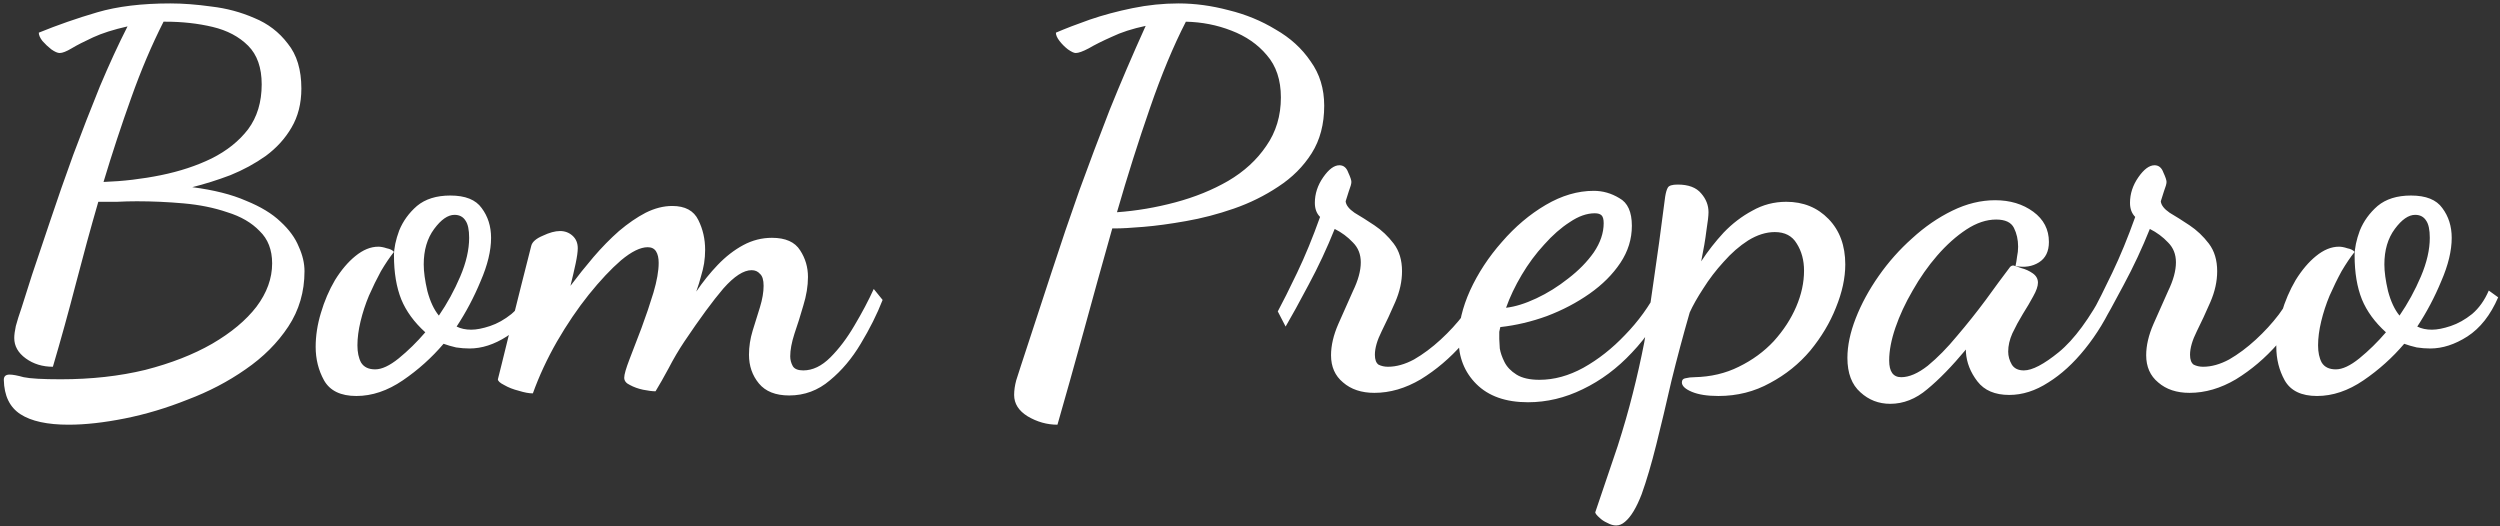 <svg width="613" height="129" viewBox="0 0 613 129" fill="none" xmlns="http://www.w3.org/2000/svg">
<rect x="0" y="0" width="613" height="129" fill="#333333" stroke="none"/>
<path d="M16.808 104.136C11.602 104.136 7.677 103.283 5.032 101.576C2.386 99.869 1.021 97.053 0.935 93.128C0.935 92.275 1.405 91.848 2.344 91.848C3.111 91.848 4.263 92.061 5.8 92.488C7.421 92.829 10.45 93 14.887 93C22.397 93 29.309 92.232 35.623 90.696C41.938 89.075 47.4 86.941 52.008 84.296C56.701 81.565 60.328 78.536 62.888 75.208C65.448 71.795 66.728 68.253 66.728 64.584C66.728 61.256 65.704 58.611 63.656 56.648C61.693 54.6 59.047 53.064 55.719 52.04C52.477 50.931 48.893 50.205 44.968 49.864C41.127 49.523 37.33 49.352 33.575 49.352C31.954 49.352 30.333 49.395 28.712 49.48C27.09 49.48 25.554 49.48 24.104 49.48C22.226 55.965 20.392 62.664 18.599 69.576C16.808 76.488 14.93 83.272 12.967 89.928C10.408 89.928 8.189 89.245 6.311 87.88C4.434 86.515 3.495 84.851 3.495 82.888C3.495 82.12 3.623 81.139 3.88 79.944C4.221 78.664 4.69 77.171 5.287 75.464C5.8 73.843 6.653 71.155 7.848 67.4C9.127 63.645 10.621 59.208 12.328 54.088C14.034 48.968 15.912 43.592 17.959 37.96C20.093 32.243 22.269 26.653 24.488 21.192C26.791 15.731 29.053 10.824 31.271 6.472C27.858 7.24 25.042 8.136 22.823 9.16C20.605 10.184 18.855 11.08 17.576 11.848C16.296 12.616 15.314 13 14.632 13C14.12 13 13.437 12.701 12.584 12.104C11.816 11.507 11.09 10.824 10.408 10.056C9.81 9.288 9.511 8.605 9.511 8.008C14.12 6.131 18.898 4.467 23.848 3.016C28.797 1.565 34.77 0.84 41.767 0.84C44.84 0.84 48.21 1.096 51.88 1.608C55.549 2.035 59.047 2.973 62.376 4.424C65.704 5.789 68.434 7.88 70.567 10.696C72.786 13.427 73.895 17.096 73.895 21.704C73.895 25.373 73.085 28.573 71.463 31.304C69.927 33.949 67.837 36.253 65.192 38.216C62.546 40.093 59.645 41.672 56.487 42.952C53.33 44.147 50.215 45.128 47.144 45.896C52.434 46.579 56.829 47.688 60.328 49.224C63.911 50.675 66.728 52.381 68.775 54.344C70.909 56.307 72.402 58.355 73.255 60.488C74.194 62.536 74.663 64.541 74.663 66.504C74.663 71.539 73.341 76.061 70.695 80.072C68.05 84.083 64.552 87.581 60.2 90.568C55.933 93.555 51.197 96.029 45.992 97.992C40.871 100.04 35.752 101.576 30.631 102.6C25.512 103.624 20.904 104.136 16.808 104.136ZM25.384 44.616C30.162 44.445 34.855 43.891 39.464 42.952C44.072 42.013 48.21 40.648 51.88 38.856C55.634 36.979 58.621 34.589 60.84 31.688C63.058 28.701 64.168 25.032 64.168 20.68C64.168 16.584 63.058 13.427 60.84 11.208C58.621 8.989 55.719 7.453 52.136 6.6C48.551 5.747 44.712 5.32 40.615 5.32C40.53 5.32 40.445 5.32 40.359 5.32C40.274 5.32 40.189 5.32 40.103 5.32C37.202 11.037 34.557 17.267 32.167 24.008C29.778 30.664 27.517 37.533 25.384 44.616ZM87.385 97.096C83.546 97.096 80.9 95.816 79.45 93.256C78.084 90.781 77.401 88.051 77.401 85.064C77.401 82.333 77.828 79.56 78.681 76.744C79.535 73.843 80.687 71.155 82.138 68.68C83.674 66.205 85.338 64.243 87.129 62.792C89.007 61.256 90.884 60.488 92.761 60.488C93.359 60.488 94.041 60.616 94.809 60.872C95.663 61.043 96.26 61.341 96.602 61.768C95.578 63.048 94.511 64.627 93.401 66.504C92.377 68.381 91.396 70.387 90.457 72.52C89.604 74.568 88.921 76.659 88.409 78.792C87.897 80.925 87.641 82.888 87.641 84.68C87.641 86.387 87.94 87.795 88.537 88.904C89.22 90.013 90.372 90.568 91.993 90.568C93.615 90.568 95.535 89.672 97.754 87.88C100.058 86.003 102.234 83.869 104.282 81.48C101.551 79.005 99.588 76.317 98.394 73.416C97.199 70.429 96.602 66.845 96.602 62.664C96.602 60.872 97.028 58.824 97.882 56.52C98.82 54.216 100.271 52.211 102.234 50.504C104.282 48.797 107.012 47.944 110.426 47.944C114.095 47.944 116.655 48.968 118.106 51.016C119.642 53.064 120.41 55.496 120.41 58.312C120.41 61.469 119.556 65.011 117.85 68.936C116.228 72.861 114.266 76.573 111.962 80.072C112.986 80.584 114.18 80.84 115.546 80.84C116.826 80.84 118.362 80.541 120.154 79.944C121.946 79.347 123.695 78.365 125.402 77C127.108 75.549 128.474 73.629 129.498 71.24L131.802 72.904C129.924 77.256 127.407 80.456 124.25 82.504C121.178 84.467 118.148 85.448 115.162 85.448C114.052 85.448 112.943 85.363 111.833 85.192C110.724 84.936 109.7 84.637 108.762 84.296C105.86 87.709 102.532 90.696 98.778 93.256C95.023 95.816 91.225 97.096 87.385 97.096ZM107.61 77.384C109.658 74.397 111.407 71.197 112.858 67.784C114.308 64.371 115.034 61.213 115.034 58.312C115.034 56.349 114.735 54.941 114.138 54.088C113.54 53.149 112.644 52.68 111.45 52.68C109.828 52.68 108.164 53.832 106.458 56.136C104.751 58.44 103.898 61.341 103.898 64.84C103.898 66.632 104.196 68.808 104.794 71.368C105.476 73.928 106.415 75.933 107.61 77.384ZM193.507 96.968C190.179 96.968 187.704 95.987 186.083 94.024C184.461 92.061 183.651 89.715 183.651 86.984C183.651 85.021 183.949 83.059 184.547 81.096C185.144 79.133 185.741 77.213 186.339 75.336C186.936 73.373 187.235 71.624 187.235 70.088C187.235 68.637 186.936 67.656 186.339 67.144C185.827 66.547 185.144 66.248 184.291 66.248C182.328 66.248 180.024 67.741 177.379 70.728C174.819 73.715 171.619 78.067 167.779 83.784C166.413 85.832 165.133 88.008 163.939 90.312C162.744 92.531 161.677 94.408 160.739 95.944C159.971 95.944 158.947 95.816 157.667 95.56C156.472 95.304 155.405 94.92 154.467 94.408C153.528 93.981 153.059 93.384 153.059 92.616C153.059 91.848 153.485 90.355 154.339 88.136C155.192 85.917 156.173 83.357 157.283 80.456C158.392 77.469 159.373 74.568 160.227 71.752C161.08 68.851 161.507 66.419 161.507 64.456C161.507 63.261 161.293 62.323 160.867 61.64C160.44 60.957 159.757 60.616 158.819 60.616C157.027 60.616 154.851 61.683 152.291 63.816C149.816 65.949 147.171 68.765 144.355 72.264C141.624 75.677 139.021 79.517 136.547 83.784C134.157 87.965 132.195 92.189 130.659 96.456C129.72 96.456 128.568 96.243 127.203 95.816C125.837 95.475 124.642 95.005 123.618 94.408C122.594 93.896 122.082 93.427 122.082 93C122.082 92.915 122.381 91.72 122.978 89.416C123.576 87.027 124.301 84.083 125.154 80.584C126.008 77.085 126.904 73.501 127.843 69.832C128.781 66.163 129.592 62.963 130.275 60.232C130.531 59.293 131.469 58.483 133.091 57.8C134.712 57.032 136.12 56.648 137.315 56.648C138.509 56.648 139.533 57.032 140.387 57.8C141.24 58.568 141.667 59.592 141.667 60.872C141.667 61.725 141.496 62.963 141.155 64.584C140.813 66.205 140.387 68.04 139.875 70.088C141.667 67.699 143.544 65.352 145.507 63.048C147.555 60.659 149.645 58.525 151.779 56.648C153.997 54.771 156.173 53.277 158.307 52.168C160.525 51.059 162.701 50.504 164.835 50.504C167.992 50.504 170.125 51.656 171.235 53.96C172.344 56.179 172.899 58.611 172.899 61.256C172.899 62.365 172.813 63.475 172.643 64.584C172.472 65.608 172.216 66.675 171.875 67.784C171.619 68.808 171.235 70.045 170.723 71.496C172.344 69.107 174.093 66.931 175.971 64.968C177.933 62.92 180.024 61.299 182.243 60.104C184.461 58.909 186.808 58.312 189.283 58.312C192.611 58.312 194.915 59.336 196.195 61.384C197.475 63.347 198.115 65.523 198.115 67.912C198.115 70.131 197.731 72.477 196.963 74.952C196.28 77.341 195.555 79.645 194.787 81.864C194.104 83.997 193.763 85.832 193.763 87.368C193.763 88.221 193.976 89.032 194.403 89.8C194.829 90.483 195.683 90.824 196.963 90.824C199.267 90.824 201.485 89.757 203.619 87.624C205.752 85.491 207.715 82.888 209.507 79.816C211.384 76.659 212.963 73.672 214.243 70.856L216.419 73.544C215.053 77.043 213.261 80.627 211.043 84.296C208.909 87.88 206.392 90.867 203.491 93.256C200.589 95.731 197.261 96.968 193.507 96.968ZM259.289 104.136C256.729 104.136 254.297 103.453 251.993 102.088C249.774 100.723 248.665 98.973 248.665 96.84C248.665 95.731 248.835 94.536 249.177 93.256C249.603 91.976 249.987 90.781 250.329 89.672C252.974 81.565 255.449 74.013 257.753 67.016C260.057 59.933 262.361 53.149 264.665 46.664C267.054 40.093 269.529 33.523 272.089 26.952C274.734 20.381 277.678 13.512 280.921 6.344C277.678 7.027 274.905 7.923 272.601 9.032C270.297 10.056 268.419 10.995 266.969 11.848C265.518 12.616 264.451 13 263.769 13C263.342 13 262.702 12.701 261.849 12.104C261.081 11.507 260.398 10.824 259.801 10.056C259.203 9.288 258.905 8.605 258.905 8.008C261.294 6.984 264.067 5.917 267.225 4.808C270.467 3.699 273.966 2.76 277.721 1.992C281.475 1.224 285.23 0.84 288.985 0.84C292.995 0.84 297.091 1.395 301.273 2.504C305.454 3.528 309.294 5.107 312.793 7.24C316.377 9.288 319.235 11.891 321.369 15.048C323.587 18.12 324.697 21.747 324.697 25.928C324.697 30.451 323.673 34.333 321.625 37.576C319.577 40.819 316.846 43.549 313.433 45.768C310.105 47.987 306.478 49.779 302.553 51.144C298.627 52.509 294.702 53.533 290.777 54.216C286.937 54.899 283.481 55.368 280.409 55.624C277.337 55.88 275.033 56.008 273.497 56.008H272.729C270.339 64.456 267.993 72.904 265.689 81.352C263.385 89.715 261.251 97.309 259.289 104.136ZM273.881 52.04C278.659 51.699 283.438 50.888 288.217 49.608C292.995 48.328 297.305 46.579 301.145 44.36C305.07 42.056 308.185 39.197 310.489 35.784C312.878 32.371 314.073 28.403 314.073 23.88C314.073 19.613 312.921 16.157 310.617 13.512C308.398 10.867 305.497 8.861 301.913 7.496C298.414 6.131 294.702 5.405 290.777 5.32C287.705 11.293 284.761 18.376 281.944 26.568C279.129 34.675 276.441 43.165 273.881 52.04ZM336.993 96.328C333.835 96.328 331.275 95.475 329.312 93.768C327.35 92.147 326.369 89.928 326.369 87.112C326.369 84.723 326.966 82.163 328.161 79.432C329.355 76.701 330.55 74.013 331.745 71.368C333.025 68.723 333.665 66.376 333.665 64.328C333.665 62.365 333.025 60.744 331.745 59.464C330.465 58.099 328.971 56.989 327.265 56.136C325.387 60.829 323.254 65.395 320.865 69.832C318.561 74.184 316.683 77.597 315.233 80.072L313.312 76.36C314.507 74.141 316.086 70.984 318.049 66.888C320.011 62.792 321.889 58.227 323.681 53.192C322.827 52.339 322.401 51.187 322.401 49.736C322.401 47.517 323.083 45.427 324.449 43.464C325.814 41.501 327.137 40.52 328.417 40.52C329.441 40.52 330.166 41.117 330.593 42.312C331.105 43.421 331.361 44.189 331.361 44.616C331.361 45.043 331.147 45.811 330.721 46.92C330.379 48.029 330.123 48.84 329.953 49.352C330.038 50.291 330.763 51.229 332.128 52.168C333.579 53.021 335.201 54.045 336.993 55.24C338.785 56.435 340.363 57.928 341.729 59.72C343.094 61.512 343.777 63.773 343.777 66.504C343.777 68.979 343.222 71.496 342.113 74.056C341.003 76.616 339.894 79.005 338.785 81.224C337.675 83.443 337.121 85.363 337.121 86.984C337.121 88.179 337.419 88.989 338.017 89.416C338.699 89.757 339.467 89.928 340.321 89.928C342.369 89.928 344.502 89.331 346.721 88.136C348.939 86.856 351.115 85.235 353.249 83.272C355.382 81.309 357.259 79.261 358.881 77.128C360.502 74.909 361.739 72.904 362.593 71.112L365.665 73.416C364.043 77.085 361.697 80.712 358.625 84.296C355.553 87.795 352.139 90.696 348.385 93C344.63 95.219 340.833 96.328 336.993 96.328ZM374.661 98.632C369.199 98.632 364.975 97.139 361.989 94.152C359.087 91.251 357.636 87.581 357.636 83.144C357.636 79.389 358.575 75.421 360.453 71.24C362.415 66.973 365.018 63.005 368.26 59.336C371.503 55.581 375.087 52.552 379.013 50.248C382.938 47.944 386.863 46.792 390.789 46.792C393.007 46.792 395.098 47.389 397.061 48.584C399.109 49.693 400.133 51.955 400.133 55.368C400.133 58.611 399.194 61.64 397.317 64.456C395.439 67.272 392.922 69.789 389.765 72.008C386.607 74.227 383.109 76.061 379.269 77.512C375.514 78.877 371.717 79.773 367.877 80.2C367.791 80.541 367.706 80.925 367.621 81.352C367.621 81.693 367.621 82.291 367.621 83.144C367.621 83.571 367.663 84.339 367.749 85.448C367.919 86.472 368.303 87.581 368.901 88.776C369.498 89.971 370.479 90.995 371.845 91.848C373.21 92.701 375.087 93.128 377.477 93.128C381.061 93.128 384.645 92.147 388.229 90.184C391.898 88.136 395.311 85.448 398.469 82.12C401.711 78.792 404.399 75.08 406.533 70.984L409.093 73.032C406.789 78.152 403.802 82.632 400.133 86.472C396.549 90.312 392.538 93.299 388.101 95.432C383.749 97.565 379.269 98.632 374.661 98.632ZM369.285 75.464C371.503 75.208 373.978 74.44 376.708 73.16C379.439 71.88 382.042 70.259 384.517 68.296C387.077 66.333 389.167 64.2 390.789 61.896C392.41 59.507 393.221 57.117 393.221 54.728C393.221 53.789 393.05 53.149 392.708 52.808C392.367 52.467 391.813 52.296 391.045 52.296C389.082 52.296 387.034 53.021 384.901 54.472C382.767 55.837 380.677 57.672 378.628 59.976C376.581 62.195 374.746 64.669 373.125 67.4C371.503 70.131 370.223 72.819 369.285 75.464ZM396.269 128.84C395.587 128.84 394.861 128.627 394.093 128.2C393.325 127.859 392.685 127.432 392.173 126.92C391.576 126.408 391.235 125.981 391.149 125.64C393.283 119.411 395.117 113.992 396.653 109.384C398.104 104.861 399.341 100.552 400.365 96.456C401.389 92.445 402.328 88.264 403.181 83.912C403.95 79.475 404.718 74.44 405.486 68.808C406.339 63.091 407.278 56.221 408.302 48.2C408.472 47.176 408.686 46.451 408.942 46.024C409.198 45.512 410.008 45.256 411.374 45.256C414.019 45.256 415.939 45.981 417.134 47.432C418.328 48.797 418.926 50.333 418.926 52.04C418.926 52.893 418.755 54.387 418.414 56.52C418.158 58.653 417.731 61.171 417.134 64.072C418.755 61.597 420.59 59.251 422.638 57.032C424.771 54.813 427.118 53.021 429.678 51.656C432.238 50.205 435.011 49.48 437.998 49.48C442.179 49.48 445.635 50.888 448.366 53.704C451.096 56.52 452.462 60.232 452.462 64.84C452.462 68.168 451.694 71.709 450.158 75.464C448.707 79.133 446.616 82.632 443.886 85.96C441.155 89.203 437.87 91.848 434.03 93.896C430.19 96.029 425.966 97.096 421.358 97.096C418.627 97.096 416.451 96.755 414.83 96.072C413.208 95.389 412.398 94.621 412.398 93.768C412.398 93.171 412.696 92.829 413.294 92.744C413.976 92.573 414.702 92.488 415.47 92.488C419.48 92.403 423.107 91.549 426.35 89.928C429.678 88.307 432.536 86.216 434.926 83.656C437.315 81.011 439.15 78.195 440.43 75.208C441.71 72.221 442.35 69.277 442.35 66.376C442.35 63.816 441.752 61.597 440.558 59.72C439.448 57.843 437.656 56.904 435.182 56.904C433.048 56.904 430.872 57.587 428.654 58.952C426.52 60.317 424.515 62.067 422.638 64.2C420.76 66.248 419.096 68.424 417.646 70.728C416.195 72.947 415.086 74.909 414.318 76.616C412.696 82.248 411.203 87.837 409.838 93.384C408.558 99.016 407.32 104.221 406.126 109C404.931 113.779 403.736 117.832 402.541 121.16C401.261 124.488 399.896 126.749 398.445 127.944C397.763 128.541 397.037 128.84 396.269 128.84ZM463.481 99.016C460.665 99.016 458.233 98.077 456.184 96.2C454.051 94.323 452.984 91.507 452.984 87.752C452.984 84.765 453.667 81.523 455.032 78.024C456.398 74.525 458.275 71.069 460.665 67.656C463.054 64.243 465.785 61.171 468.857 58.44C471.929 55.624 475.214 53.363 478.713 51.656C482.211 49.949 485.71 49.096 489.208 49.096C492.878 49.096 495.993 50.035 498.553 51.912C501.113 53.789 502.393 56.264 502.393 59.336C502.393 61.64 501.582 63.304 499.961 64.328C498.339 65.352 496.419 65.651 494.201 65.224C494.371 64.456 494.499 63.688 494.585 62.92C494.755 62.152 494.841 61.341 494.841 60.488C494.841 58.781 494.499 57.245 493.817 55.88C493.134 54.515 491.683 53.832 489.465 53.832C487.075 53.832 484.643 54.643 482.169 56.264C479.694 57.885 477.305 60.019 475.001 62.664C472.782 65.224 470.777 68.083 468.985 71.24C467.193 74.312 465.785 77.341 464.76 80.328C463.737 83.315 463.225 86.003 463.225 88.392C463.225 91.123 464.206 92.488 466.169 92.488C468.131 92.488 470.307 91.549 472.697 89.672C475.086 87.709 477.475 85.277 479.865 82.376C482.339 79.475 484.686 76.531 486.905 73.544C489.123 70.472 491.043 67.869 492.665 65.736C492.921 65.309 493.262 65.096 493.689 65.096C494.03 65.181 494.67 65.395 495.609 65.736C496.633 65.992 497.571 66.419 498.425 67.016C499.278 67.613 499.705 68.381 499.705 69.32C499.705 70.173 499.321 71.283 498.553 72.648C497.87 73.928 497.017 75.379 495.993 77C495.054 78.536 494.201 80.115 493.433 81.736C492.75 83.272 492.409 84.765 492.409 86.216C492.409 87.325 492.707 88.392 493.305 89.416C493.902 90.355 494.883 90.824 496.249 90.824C498.297 90.824 501.155 89.331 504.825 86.344C508.579 83.272 512.377 78.109 516.217 70.856L518.649 73.288C516.601 77.896 514.126 81.992 511.225 85.576C508.409 89.075 505.422 91.805 502.265 93.768C499.107 95.816 495.907 96.84 492.665 96.84C489.166 96.84 486.563 95.731 484.857 93.512C483.15 91.293 482.211 88.904 482.041 86.344C482.041 86.173 482.041 86.045 482.041 85.96C482.041 85.875 482.041 85.789 482.041 85.704C478.627 89.8 475.47 93.043 472.569 95.432C469.753 97.821 466.723 99.016 463.481 99.016ZM536.868 96.328C533.71 96.328 531.15 95.475 529.188 93.768C527.225 92.147 526.244 89.928 526.244 87.112C526.244 84.723 526.841 82.163 528.036 79.432C529.23 76.701 530.425 74.013 531.62 71.368C532.9 68.723 533.54 66.376 533.54 64.328C533.54 62.365 532.9 60.744 531.62 59.464C530.34 58.099 528.846 56.989 527.14 56.136C525.262 60.829 523.129 65.395 520.74 69.832C518.436 74.184 516.558 77.597 515.108 80.072L513.188 76.36C514.382 74.141 515.961 70.984 517.924 66.888C519.886 62.792 521.764 58.227 523.556 53.192C522.702 52.339 522.276 51.187 522.276 49.736C522.276 47.517 522.958 45.427 524.324 43.464C525.689 41.501 527.012 40.52 528.292 40.52C529.316 40.52 530.041 41.117 530.468 42.312C530.98 43.421 531.236 44.189 531.236 44.616C531.236 45.043 531.022 45.811 530.596 46.92C530.254 48.029 529.998 48.84 529.828 49.352C529.913 50.291 530.638 51.229 532.003 52.168C533.454 53.021 535.076 54.045 536.868 55.24C538.66 56.435 540.238 57.928 541.604 59.72C542.969 61.512 543.652 63.773 543.652 66.504C543.652 68.979 543.097 71.496 541.988 74.056C540.878 76.616 539.769 79.005 538.66 81.224C537.55 83.443 536.996 85.363 536.996 86.984C536.996 88.179 537.294 88.989 537.892 89.416C538.574 89.757 539.342 89.928 540.196 89.928C542.244 89.928 544.377 89.331 546.596 88.136C548.814 86.856 550.99 85.235 553.124 83.272C555.257 81.309 557.134 79.261 558.756 77.128C560.377 74.909 561.614 72.904 562.468 71.112L565.54 73.416C563.918 77.085 561.572 80.712 558.5 84.296C555.428 87.795 552.014 90.696 548.26 93C544.505 95.219 540.708 96.328 536.868 96.328ZM568.135 97.096C564.296 97.096 561.65 95.816 560.2 93.256C558.834 90.781 558.151 88.051 558.151 85.064C558.151 82.333 558.578 79.56 559.431 76.744C560.285 73.843 561.437 71.155 562.888 68.68C564.424 66.205 566.088 64.243 567.88 62.792C569.757 61.256 571.634 60.488 573.512 60.488C574.109 60.488 574.792 60.616 575.56 60.872C576.413 61.043 577.01 61.341 577.352 61.768C576.328 63.048 575.261 64.627 574.152 66.504C573.128 68.381 572.146 70.387 571.208 72.52C570.354 74.568 569.672 76.659 569.16 78.792C568.648 80.925 568.392 82.888 568.392 84.68C568.392 86.387 568.69 87.795 569.288 88.904C569.97 90.013 571.122 90.568 572.744 90.568C574.365 90.568 576.285 89.672 578.503 87.88C580.808 86.003 582.984 83.869 585.032 81.48C582.301 79.005 580.338 76.317 579.144 73.416C577.949 70.429 577.352 66.845 577.352 62.664C577.352 60.872 577.778 58.824 578.632 56.52C579.57 54.216 581.021 52.211 582.984 50.504C585.032 48.797 587.762 47.944 591.176 47.944C594.845 47.944 597.405 48.968 598.856 51.016C600.392 53.064 601.16 55.496 601.16 58.312C601.16 61.469 600.306 65.011 598.6 68.936C596.978 72.861 595.016 76.573 592.712 80.072C593.736 80.584 594.93 80.84 596.296 80.84C597.576 80.84 599.112 80.541 600.904 79.944C602.696 79.347 604.445 78.365 606.152 77C607.858 75.549 609.224 73.629 610.248 71.24L612.552 72.904C610.674 77.256 608.157 80.456 605 82.504C601.928 84.467 598.898 85.448 595.912 85.448C594.802 85.448 593.693 85.363 592.583 85.192C591.474 84.936 590.45 84.637 589.512 84.296C586.61 87.709 583.282 90.696 579.528 93.256C575.773 95.816 571.976 97.096 568.135 97.096ZM588.36 77.384C590.408 74.397 592.157 71.197 593.608 67.784C595.058 64.371 595.784 61.213 595.784 58.312C595.784 56.349 595.485 54.941 594.888 54.088C594.29 53.149 593.394 52.68 592.2 52.68C590.578 52.68 588.914 53.832 587.208 56.136C585.501 58.44 584.648 61.341 584.648 64.84C584.648 66.632 584.946 68.808 585.544 71.368C586.226 73.928 587.165 75.933 588.36 77.384Z" fill="white"/>
</svg>
